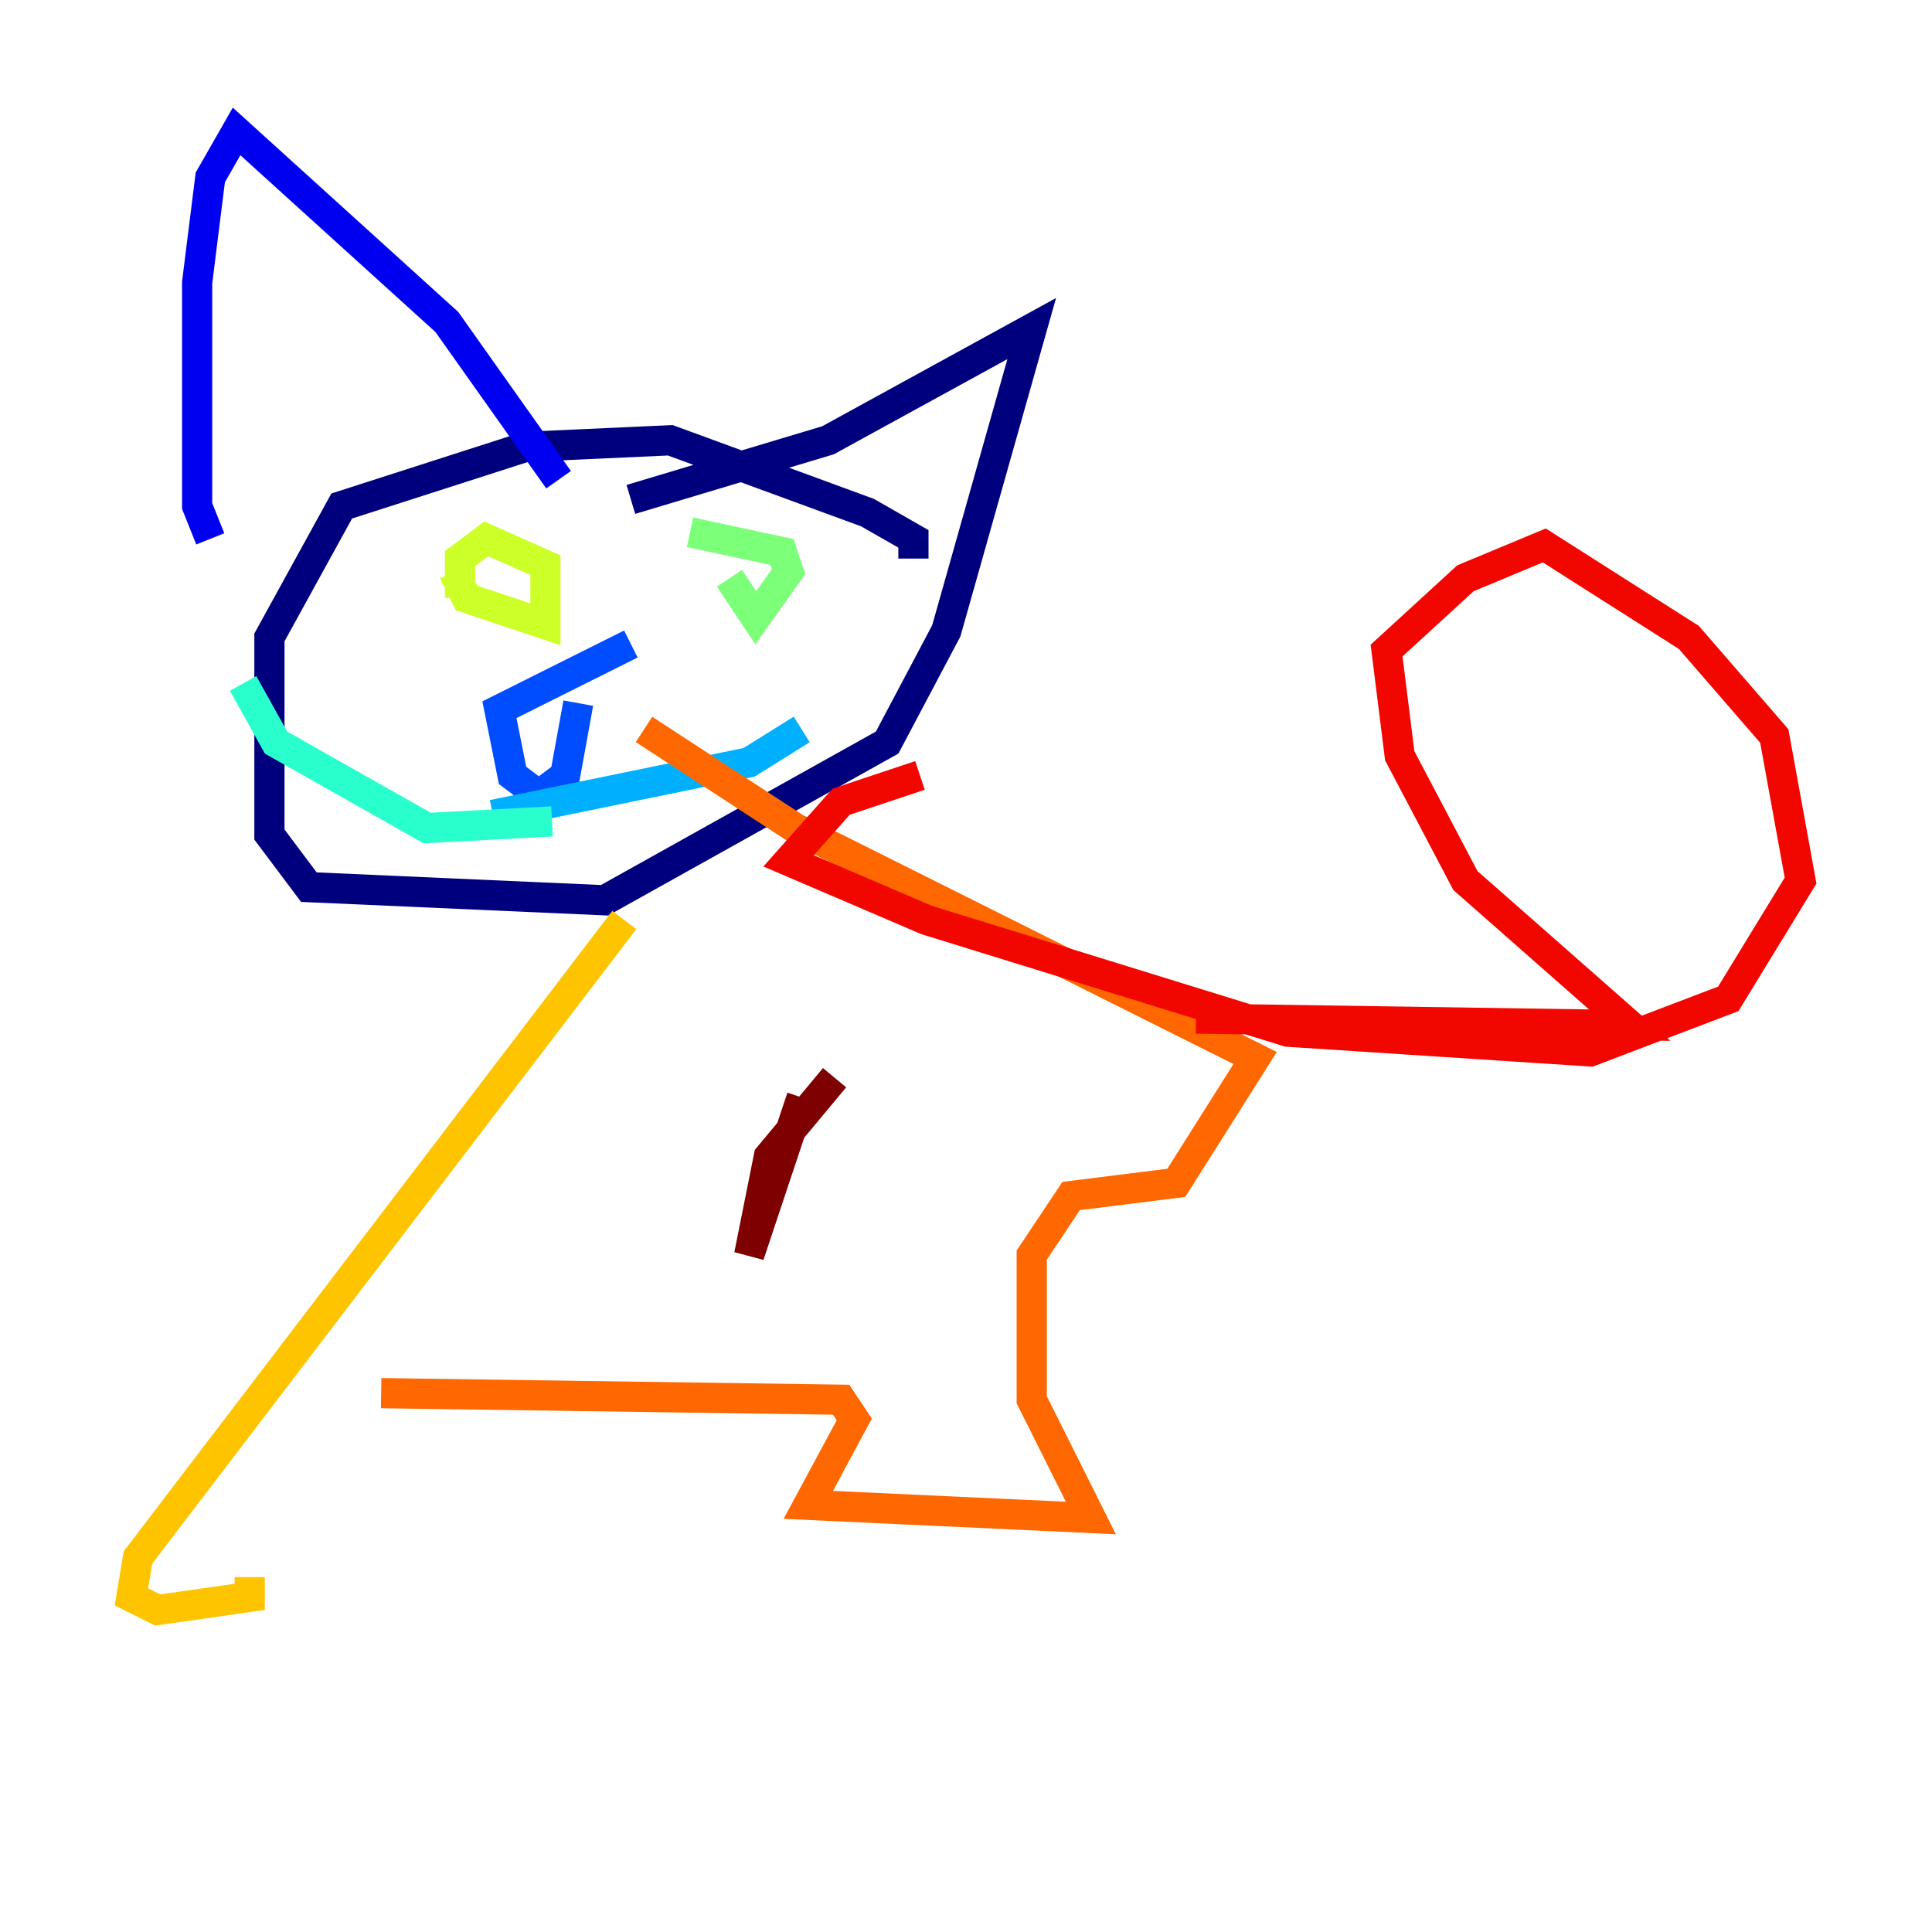 <?xml version="1.0" encoding="utf-8" ?>
<svg baseProfile="tiny" height="128" version="1.2" viewBox="0,0,128,128" width="128" xmlns="http://www.w3.org/2000/svg" xmlns:ev="http://www.w3.org/2001/xml-events" xmlns:xlink="http://www.w3.org/1999/xlink"><defs /><polyline fill="none" points="60.517,37.007 60.517,35.701 57.469,33.959 44.408,29.17 34.83,29.605 22.64,33.524 17.85,42.231 17.85,55.292 20.463,58.776 40.054,59.646 58.776,49.197 62.694,41.796 68.354,21.769 54.857,29.17 41.796,33.088" stroke="#00007f" stroke-width="2" /><polyline fill="none" points="37.007,31.782 29.605,21.333 15.674,8.707 13.932,11.755 13.061,18.721 13.061,33.524 13.932,35.701" stroke="#0000f1" stroke-width="2" /><polyline fill="none" points="38.313,46.585 37.442,51.374 35.701,52.68 33.959,51.374 33.088,47.02 41.796,42.667" stroke="#004cff" stroke-width="2" /><polyline fill="none" points="32.653,53.986 49.633,50.503 53.116,48.327" stroke="#00b0ff" stroke-width="2" /><polyline fill="none" points="36.571,54.422 28.299,54.857 18.286,49.197 16.109,45.279" stroke="#29ffcd" stroke-width="2" /><polyline fill="none" points="48.327,38.313 50.068,40.925 52.245,37.878 51.809,36.571 45.714,35.265" stroke="#7cff79" stroke-width="2" /><polyline fill="none" points="30.476,39.619 30.476,37.007 32.218,35.701 36.136,37.442 36.136,41.361 30.912,39.619 30.041,37.878" stroke="#cdff29" stroke-width="2" /><polyline fill="none" points="41.361,60.952 9.143,103.184 8.707,105.796 10.449,106.667 16.544,105.796 16.544,104.49" stroke="#ffc400" stroke-width="2" /><polyline fill="none" points="25.252,92.299 55.728,92.735 56.599,94.041 53.551,99.701 72.272,100.571 68.354,92.735 68.354,83.156 70.966,79.238 77.932,78.367 83.156,70.095 52.68,54.857 42.667,48.327" stroke="#ff6700" stroke-width="2" /><polyline fill="none" points="79.238,67.483 107.973,67.918 97.088,58.34 92.735,50.068 91.864,43.102 97.088,38.313 102.313,36.136 111.891,42.231 117.551,48.762 119.293,58.34 114.503,66.177 105.361,69.66 85.333,68.354 61.388,60.952 52.245,57.034 55.728,53.116 60.952,51.374" stroke="#f10700" stroke-width="2" /><polyline fill="none" points="53.116,72.707 49.633,83.156 50.939,76.626 55.292,71.401" stroke="#7f0000" stroke-width="2" /></svg>